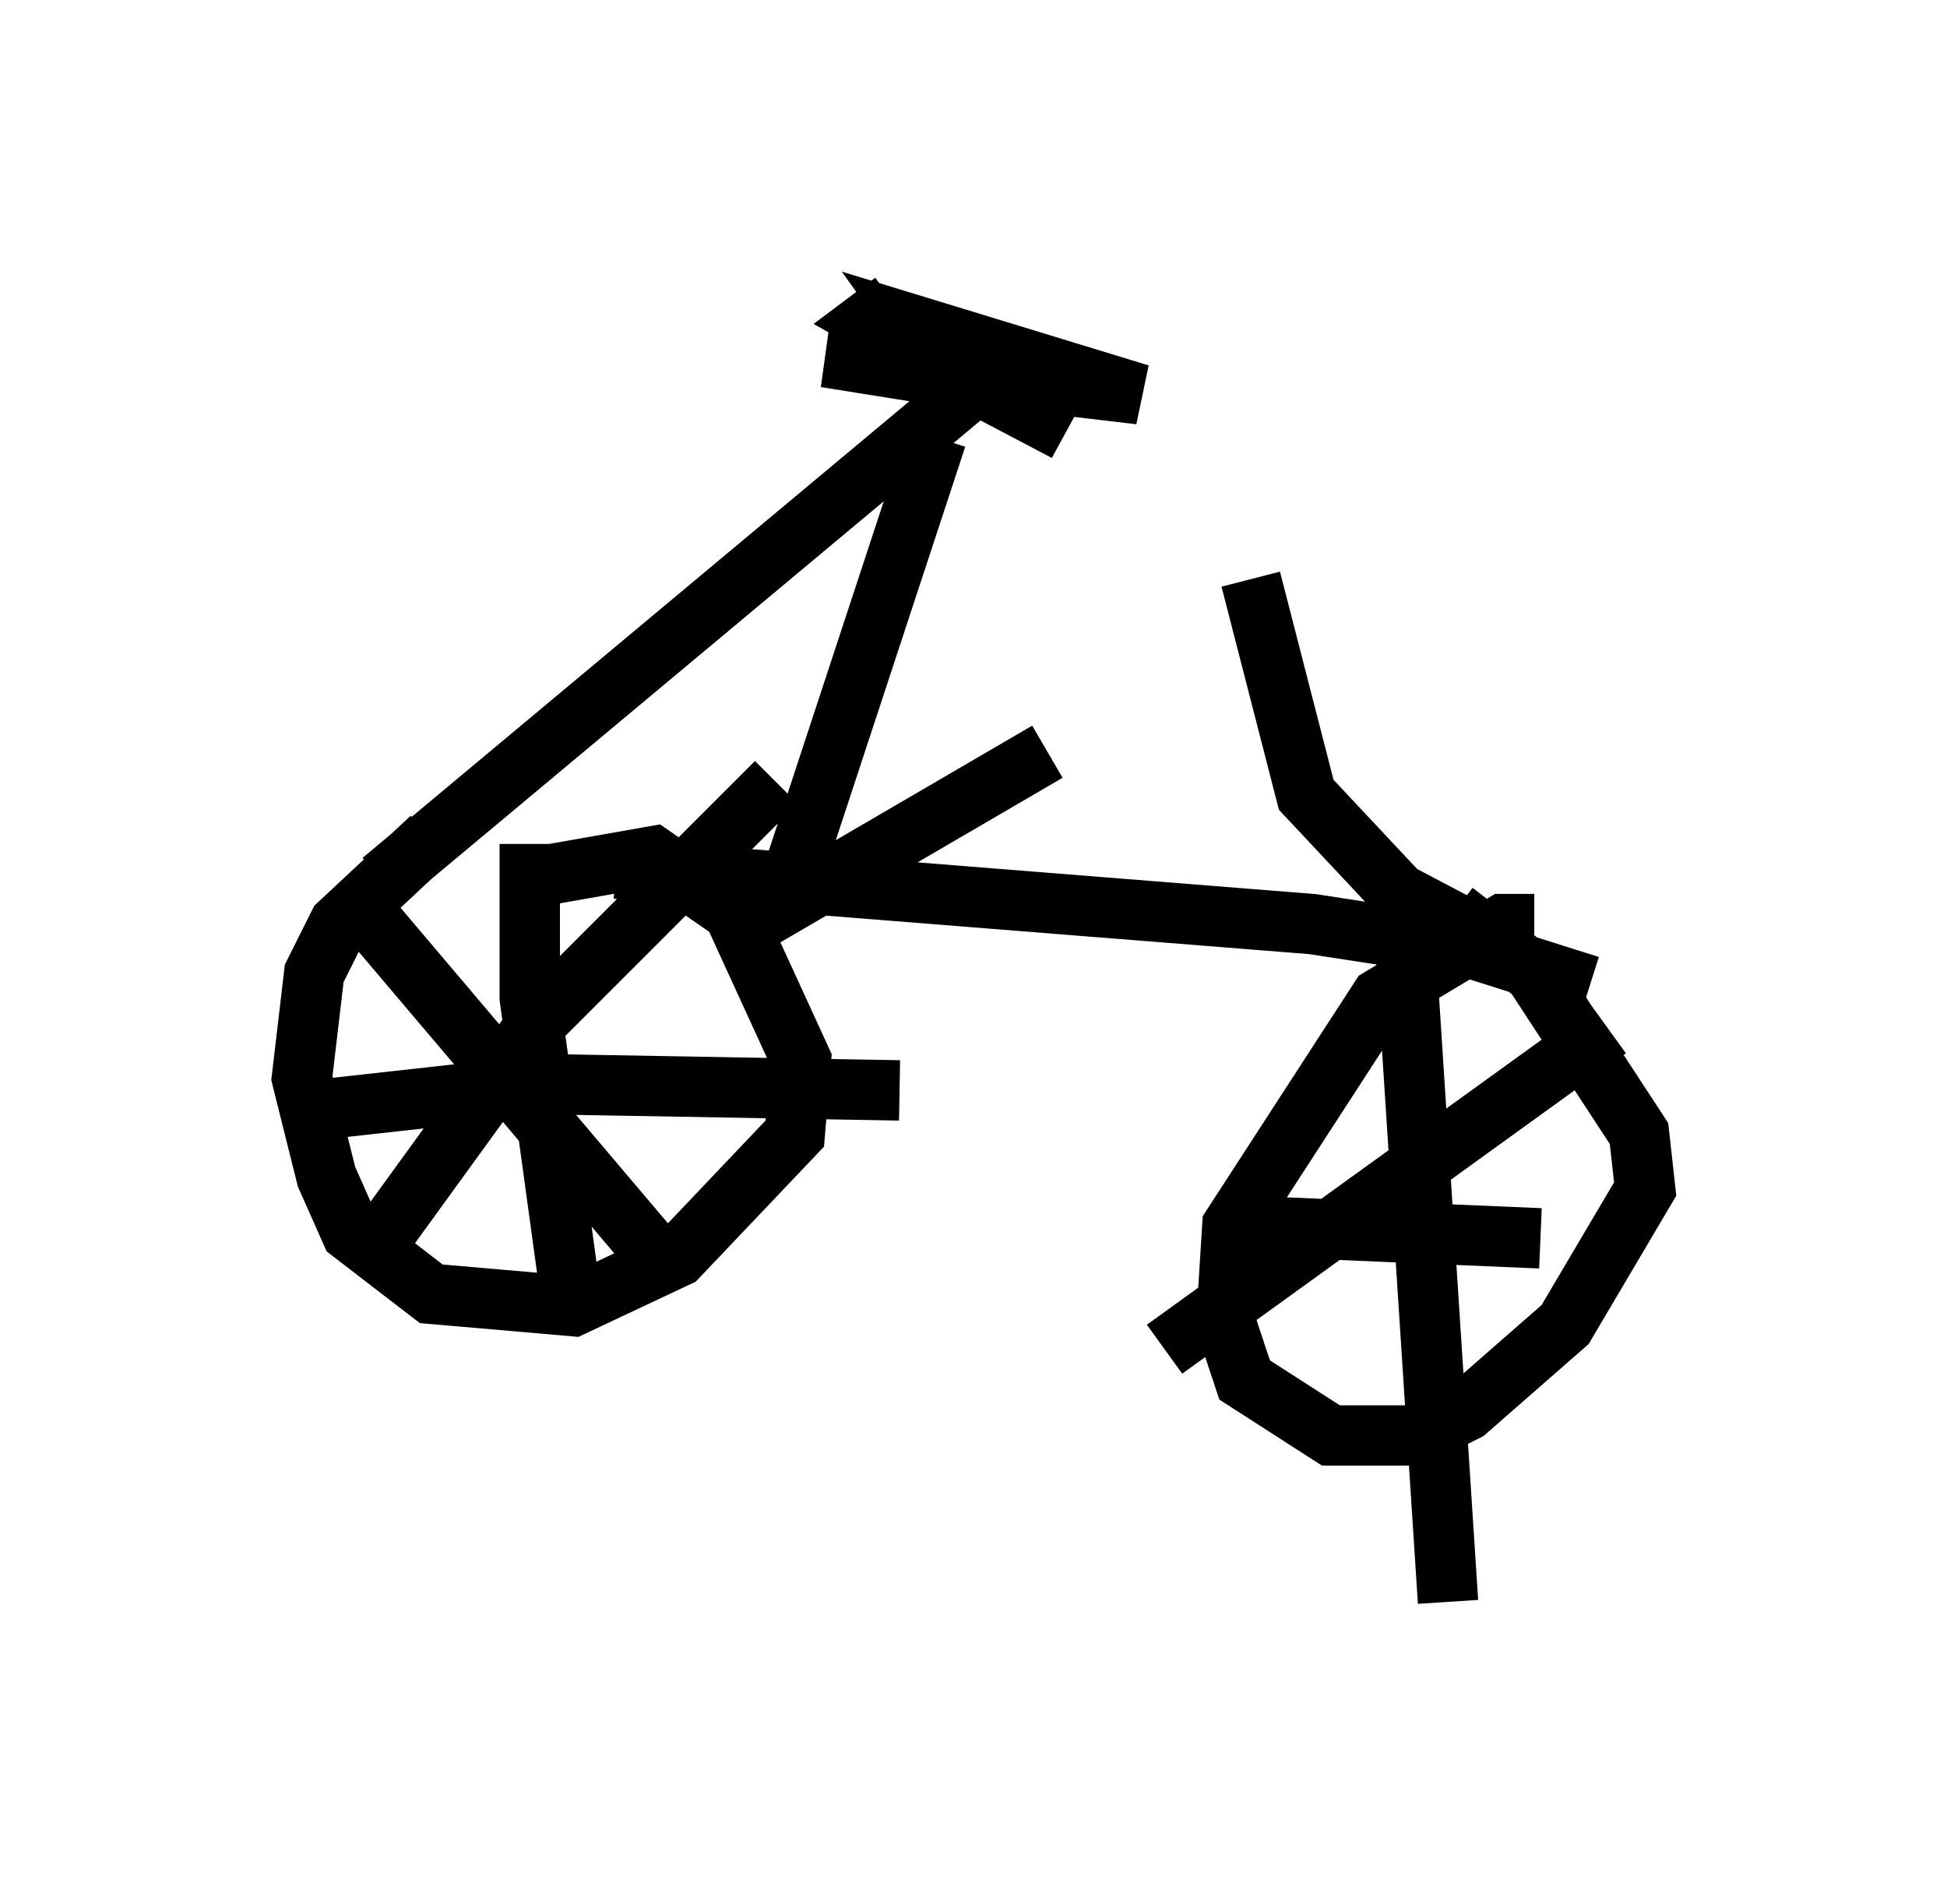 <?xml version="1.0" encoding="utf-8" ?>
<svg baseProfile="full" height="31.54" version="1.1" width="32.254" xmlns="http://www.w3.org/2000/svg" xmlns:ev="http://www.w3.org/2001/xml-events" xmlns:xlink="http://www.w3.org/1999/xlink"><defs /><rect fill="white" height="31.54" width="32.254" x="0" y="0" /><path d="M8.471, 13.473 m-1.327, 0.408 l-1.531, 1.429 -0.408, 0.817 l-0.204, 1.735 0.408, 1.633 l0.408, 0.919 1.327, 1.021 l2.348, 0.204 1.735, -0.817 l1.94, -2.042 0.102, -1.225 l-1.123, -2.45 -1.327, -0.919 l-1.735, 0.306 m-3.063, 6.431 l2.96, -4.083 3.879, -3.879 m-6.738, 2.246 l5.104, 6.023 m-2.45, -7.248 l0.0, 2.552 0.715, 5.206 m-4.083, -3.369 l3.675, -0.408 5.819, 0.102 m10.515, -2.756 l-0.51, 0.0 -2.042, 1.225 l-2.45, 3.777 -0.102, 1.633 l0.306, 0.919 1.429, 0.919 l1.429, 0.0 0.817, -0.408 l1.633, -1.429 1.327, -2.246 l-0.102, -0.919 -1.735, -2.654 l-1.327, -1.021 m-4.798, 7.248 l7.35, -5.308 m-3.369, -1.531 l0.715, 11.025 m-3.267, -6.227 l4.798, 0.204 m-15.313, -6.125 l11.536, 0.919 2.654, 0.408 l1.94, 0.613 m-13.373, -1.327 l2.552, -7.758 m-9.188, 7.35 l9.902, -8.269 -2.552, -0.408 l5.206, 0.613 -3.675, -1.123 l0.51, 0.715 1.94, 1.021 l-3.267, -1.838 0.408, -0.306 m10.311, 10.821 l-1.94, -1.021 -1.531, -1.633 l-0.919, -3.573 m-8.269, 5.717 l4.9, -2.858 " fill="none" stroke="black" stroke-width="1" /></svg>